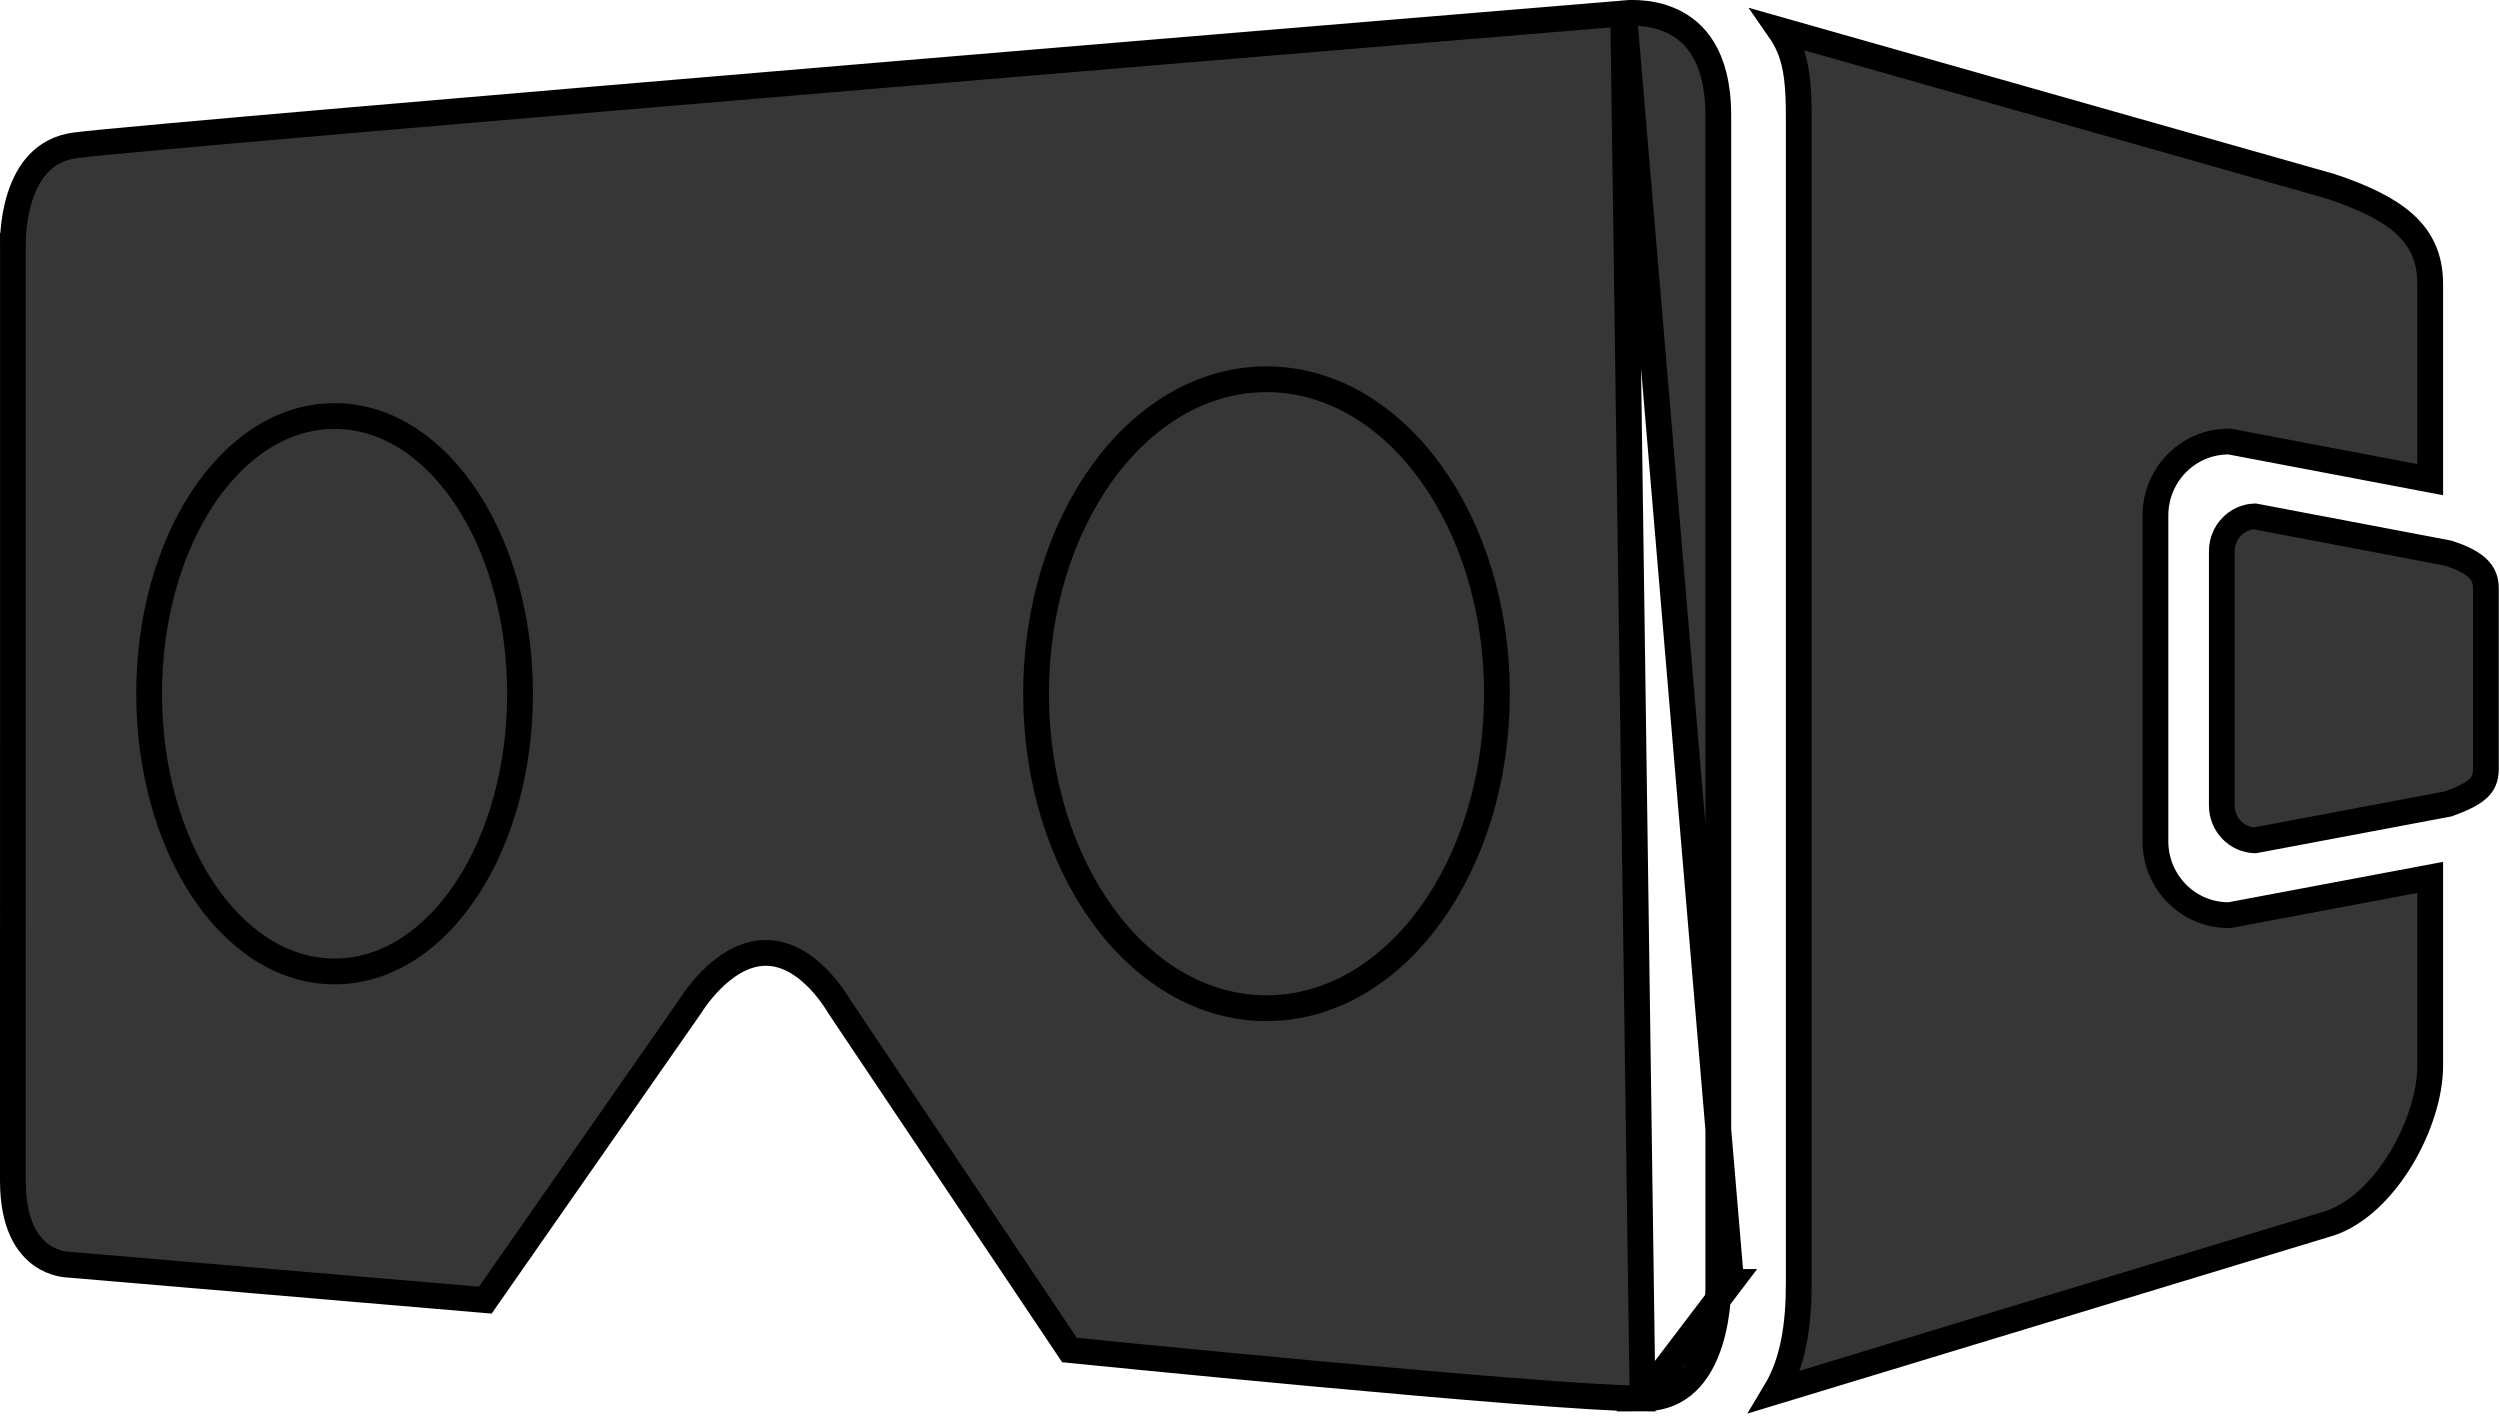 <svg width="97" height="55" viewBox="0 0 97 55" fill="none" xmlns="http://www.w3.org/2000/svg">
<path d="M62.98 0.522L62.938 0.024C62.98 0.522 62.979 0.522 62.979 0.522L62.977 0.522L62.969 0.523L62.938 0.526L62.816 0.536L62.337 0.575L60.52 0.726C58.953 0.855 56.71 1.041 54.01 1.265C48.61 1.713 41.378 2.315 34.053 2.93C19.388 4.161 4.386 5.439 2.906 5.64C1.682 5.807 1.08 6.686 0.773 7.644C0.621 8.12 0.552 8.591 0.522 8.946C0.507 9.122 0.502 9.268 0.5 9.367C0.5 9.417 0.5 9.455 0.5 9.48L0.501 9.507L0.501 9.512L0.501 9.512L0.501 9.513L0.501 9.513L0.501 9.513L0.501 9.522L0.501 9.532L0.001 9.532C0.501 9.532 0.501 9.532 0.501 9.532V9.533L0.501 9.538L0.501 9.556L0.501 9.625L0.501 9.898L0.501 10.937L0.501 14.674L0.501 26.268L0.5 45.812C0.5 47.554 1.096 48.327 1.593 48.687C1.854 48.876 2.116 48.971 2.312 49.019C2.409 49.043 2.489 49.054 2.541 49.06C2.567 49.063 2.586 49.064 2.596 49.065L2.604 49.065H2.605L2.605 49.065L2.605 49.065L2.622 49.065L2.642 49.067L18.831 50.445L26.795 39.025L26.803 39.012C26.813 38.996 26.827 38.974 26.846 38.946C26.883 38.89 26.936 38.812 27.004 38.718C27.14 38.533 27.338 38.285 27.586 38.035C28.06 37.555 28.81 36.972 29.717 36.972C30.633 36.972 31.366 37.571 31.823 38.062C32.062 38.318 32.25 38.572 32.379 38.761C32.444 38.856 32.494 38.935 32.529 38.993C32.538 39.008 32.546 39.021 32.553 39.033C32.56 39.044 32.565 39.053 32.57 39.061L32.575 39.069L41.495 52.38L42.079 52.438C42.602 52.491 43.354 52.565 44.268 52.655C46.096 52.834 48.57 53.072 51.157 53.311C56.348 53.789 61.947 54.263 63.731 54.263L62.98 0.522ZM62.98 0.522L62.995 0.521M62.98 0.522L62.995 0.521M67.17 49.739H66.67V49.748L66.671 49.757L66.671 49.757L66.671 49.758L66.671 49.758L66.671 49.766L66.672 49.802C66.672 49.834 66.672 49.884 66.671 49.948C66.67 50.075 66.663 50.26 66.645 50.482C66.608 50.93 66.522 51.517 66.335 52.097C66.147 52.679 65.864 53.223 65.453 53.616C65.053 53.998 64.509 54.263 63.731 54.263L67.17 49.739ZM67.17 49.739C66.67 49.739 66.67 49.739 66.67 49.739V49.737V49.735V49.732V49.727V49.722V49.717V49.71V49.702V49.694V49.684V49.674V49.663V49.65V49.637V49.624V49.609V49.593V49.577V49.559V49.541V49.522V49.503V49.482V49.46V49.438V49.415V49.391V49.366V49.34V49.314V49.286V49.258V49.23V49.2V49.169V49.138V49.106V49.073V49.039V49.005V48.969V48.933V48.897V48.859V48.821V48.782V48.742V48.701V48.66V48.617V48.575V48.531V48.487V48.441V48.396V48.349V48.302V48.254V48.205V48.155V48.105V48.054V48.003V47.95V47.897V47.844V47.789V47.734V47.678V47.622V47.565V47.507V47.449V47.389V47.33V47.269V47.208V47.146V47.084V47.02V46.957V46.892V46.827V46.761V46.695V46.628V46.561V46.492V46.424V46.354V46.284V46.213V46.142V46.07V45.998V45.925V45.851V45.777V45.702V45.627V45.551V45.474V45.397V45.319V45.241V45.162V45.083V45.003V44.922V44.841V44.759V44.677V44.595V44.511V44.428V44.343V44.258V44.173V44.087V44.001V43.914V43.827V43.739V43.65V43.561V43.472V43.382V43.292V43.201V43.109V43.018V42.925V42.833V42.739V42.646V42.551V42.457V42.362V42.266V42.17V42.074V41.977V41.88V41.782V41.684V41.585V41.486V41.387V41.287V41.187V41.086V40.985V40.883V40.781V40.679V40.576V40.473V40.37V40.266V40.161V40.057V39.952V39.846V39.741V39.635V39.528V39.421V39.314V39.207V39.099V38.991V38.882V38.773V38.664V38.554V38.444V38.334V38.224V38.113V38.002V37.89V37.778V37.666V37.554V37.441V37.328V37.215V37.102V36.988V36.873V36.759V36.645V36.529V36.414V36.299V36.183V36.067V35.951V35.834V35.718V35.601V35.483V35.366V35.248V35.13V35.012V34.894V34.775V34.657V34.538V34.418V34.299V34.179V34.059V33.939V33.819V33.699V33.578V33.457V33.336V33.215V33.094V32.972V32.851V32.729V32.607V32.485V32.363V32.24V32.118V31.995V31.872V31.749V31.626V31.503V31.379V31.256V31.132V31.009V30.885V30.761V30.637V30.512V30.388V30.264V30.14V30.015V29.89V29.766V29.641V29.516V29.391V29.266V29.141V29.016V28.891V28.766V28.64V28.515V28.39V28.264V28.139V28.013V27.888V27.762V27.637V27.511V27.385V27.26V27.134V27.009V26.883V26.757V26.632V26.506V26.38V26.255V26.129V26.003V25.878V25.752V25.627V25.501V25.376V25.251V25.125V25V24.875V24.75V24.624V24.499V24.374V24.249V24.124V24V23.875V23.75V23.626V23.501V23.377V23.252V23.128V23.004V22.88V22.756V22.632V22.509V22.385V22.262V22.138V22.015V21.892V21.769V21.646V21.524V21.401V21.279V21.157V21.035V20.913V20.791V20.669V20.548V20.427V20.306V20.185V20.064V19.944V19.823V19.703V19.583V19.463V19.344V19.225V19.105V18.987V18.868V18.749V18.631V18.513V18.395V18.278V18.16V18.043V17.926V17.81V17.693V17.577V17.461V17.346V17.23V17.115V17V16.886V16.772V16.658V16.544V16.43V16.317V16.204V16.092V15.98V15.868V15.756V15.645V15.534V15.423V15.313V15.203V15.093V14.983V14.874V14.766V14.657V14.549V14.441V14.334V14.227V14.12V14.014V13.908V13.803V13.697V13.592V13.488V13.384V13.28V13.177V13.074V12.972V12.869V12.768V12.666V12.565V12.465V12.365V12.265V12.166V12.067V11.969V11.871V11.773V11.676V11.579V11.483V11.387V11.292V11.197V11.103V11.009V10.915V10.822V10.729V10.637V10.546V10.455V10.364V10.274V10.184V10.095V10.006V9.918V9.83V9.743V9.657V9.57V9.485V9.4V9.315V9.231V9.148V9.065V8.982V8.9V8.819V8.738V8.658V8.578V8.499V8.42V8.342V8.265V8.188V8.112V8.036V7.961V7.886V7.812V7.739V7.666V7.594V7.522V7.451V7.381V7.311V7.242V7.173V7.105V7.038V6.971V6.905V6.84V6.775V6.711V6.647V6.585V6.522V6.461V6.4V6.34V6.28V6.221V6.163V6.106V6.049V5.993V5.937V5.882V5.828V5.775V5.722V5.67V5.619V5.568V5.519V5.469V5.421V5.373V5.326V5.28V5.234V5.19V5.146V5.102V5.06V5.018V4.977V4.937V4.897V4.858V4.82V4.783V4.747V4.711V4.676V4.642V4.608V4.576V4.544V4.513V4.483C66.67 3.282 66.421 2.463 66.081 1.902C65.744 1.344 65.298 1.008 64.848 0.804C64.392 0.597 63.929 0.525 63.573 0.506C63.397 0.496 63.251 0.5 63.151 0.506C63.101 0.509 63.063 0.513 63.039 0.515C63.027 0.517 63.019 0.518 63.014 0.518L63.011 0.519M67.17 49.739L63.011 0.519M63.011 0.519L63.011 0.519M63.011 0.519L63.011 0.519M62.995 0.521L63.01 0.519M62.995 0.521L63.01 0.519M63.01 0.519L63.01 0.519M63.01 0.519L63.01 0.519M63.01 0.519L63.01 0.519M63.01 0.519L63.01 0.519M63.01 0.519L63.011 0.519M63.01 0.519L63.011 0.519M86.56 17.142L86.513 17.133H86.466C84.893 17.133 83.631 18.425 83.631 20.003V32.639C83.631 34.216 84.893 35.509 86.467 35.507L86.513 35.507L86.559 35.498L94.292 34.043V41.353C94.292 42.42 93.879 43.766 93.164 44.952C92.448 46.138 91.481 47.083 90.436 47.45L68.892 53.992C69.577 52.848 69.792 51.43 69.792 49.78V4.571C69.792 3.39 69.728 2.547 69.413 1.814C69.314 1.583 69.193 1.369 69.049 1.162L90.443 7.233C91.668 7.643 92.634 8.094 93.291 8.688C93.927 9.262 94.292 9.986 94.292 11.02V18.61L86.56 17.142ZM86.207 21.386C86.207 20.648 86.783 20.059 87.488 20.036L95.004 21.464C95.498 21.627 95.863 21.805 96.103 22.021C96.326 22.223 96.453 22.466 96.453 22.83V29.823C96.453 30.203 96.339 30.423 96.138 30.605C95.911 30.812 95.549 30.989 94.997 31.191L87.489 32.605C86.783 32.582 86.207 31.993 86.207 31.254V21.386ZM5.786 26.917C5.786 29.837 6.557 32.503 7.829 34.455C9.098 36.402 10.909 37.692 12.982 37.692C15.056 37.692 16.867 36.402 18.136 34.455C19.408 32.503 20.178 29.837 20.178 26.917C20.178 23.997 19.408 21.331 18.136 19.379C16.867 17.431 15.056 16.142 12.982 16.142C10.909 16.142 9.098 17.431 7.829 19.379C6.557 21.331 5.786 23.997 5.786 26.917ZM40.199 26.917C40.199 30.241 41.171 33.272 42.766 35.483C44.361 37.694 46.608 39.118 49.14 39.118C51.673 39.118 53.92 37.694 55.515 35.483C57.111 33.272 58.082 30.241 58.082 26.917C58.082 23.592 57.111 20.562 55.515 18.35C53.92 16.139 51.673 14.715 49.14 14.715C46.609 14.715 44.362 16.139 42.767 18.35C41.171 20.562 40.199 23.592 40.199 26.917Z" fill="#363636" stroke="black"/>
</svg>
